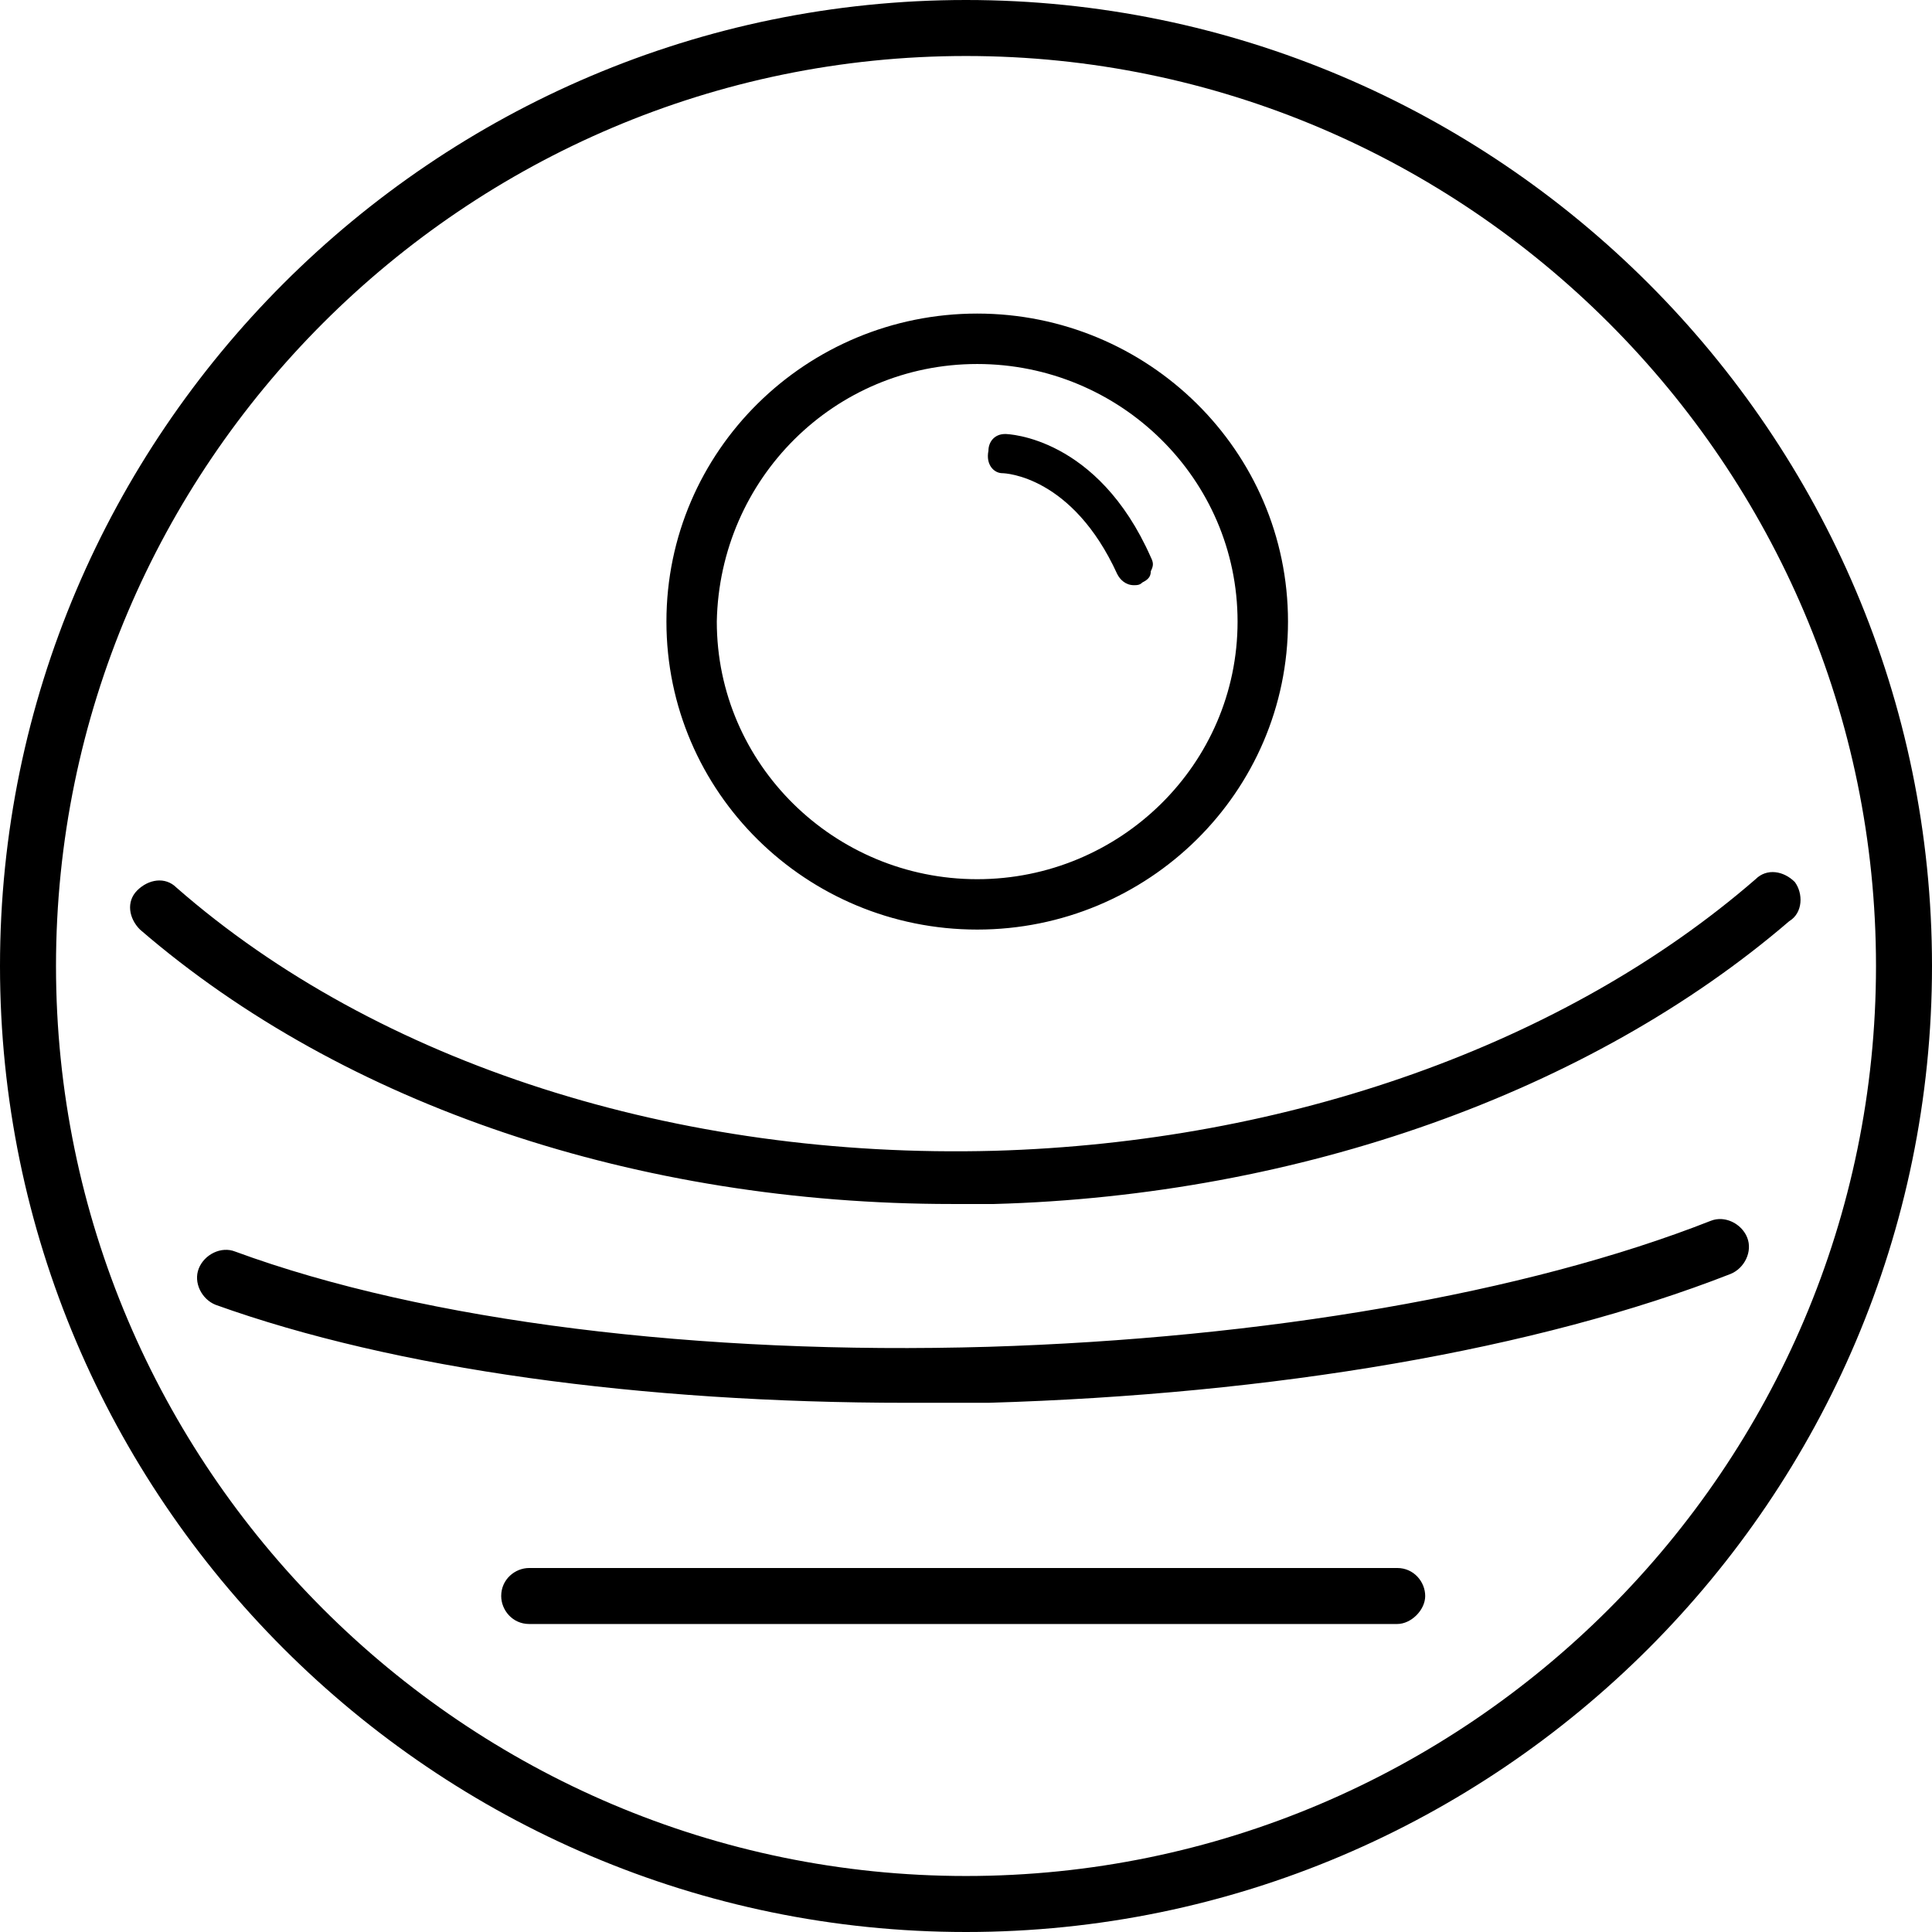 <svg xmlns="http://www.w3.org/2000/svg" viewBox="0 0 69 69">
	<path fill="#000" d="M 34.5 0 C 15.5 0 0 15.5 0 34.5 C 0 53.5 15.5 69 34.5 69 C 53.5 69 69 53.5 69 34.5 C 69 15.5 53.5 0 34.5 0 z M 34.5 2 C 52.4 2 67 16.6 67 34.5 C 67 52.4 52.4 67 34.5 67 C 16.6 67 2 52.4 2 34.5 C 2 16.6 16.6 2 34.5 2 z M 34.9 11.199 C 28.8 11.199 23.801 16.099 23.801 22.199 C 23.801 28.299 28.8 33.199 34.9 33.199 C 41 33.199 46 28.299 46 22.199 C 46 16.099 41 11.199 34.9 11.199 z M 34.9 13 C 40 13 44.199 17.099 44.199 22.199 C 44.199 27.299 40 31.4 34.9 31.4 C 29.8 31.4 25.6 27.299 25.6 22.199 C 25.7 17.099 29.8 13 34.9 13 z M 35.9 15.5 C 35.5 15.5 35.301 15.8 35.301 16.1 C 35.201 16.6 35.501 16.9 35.801 16.9 C 35.901 16.9 38.3 17 39.9 20.5 C 40 20.7 40.2 20.9 40.5 20.9 C 40.6 20.9 40.701 20.901 40.801 20.801 C 41.001 20.701 41.1 20.6 41.1 20.4 C 41.2 20.2 41.2 20.1 41.1 19.9 C 39.2 15.6 36 15.5 35.9 15.5 z M 63.4 31.15 C 63.15 31.125 62.899 31.2 62.699 31.4 C 55.899 37.3 46 40.8 35.5 41.1 C 24.2 41.4 13.501 37.999 6.301 31.699 C 5.901 31.299 5.3 31.401 4.9 31.801 C 4.5 32.201 4.6 32.799 5 33.199 C 12.3 39.499 22.8 43 34 43 L 35.5 43 C 46.4 42.7 56.8 39 63.9 32.9 C 64.4 32.6 64.4 31.9 64.1 31.5 C 63.9 31.3 63.65 31.175 63.4 31.15 z M 61.486 43.539 C 61.357 43.531 61.225 43.55 61.1 43.6 C 54.5 46.2 45.101 47.8 35.301 48.1 C 25.001 48.4 15.2 47.199 8.4 44.699 C 7.9 44.499 7.3 44.801 7.1 45.301 C 6.9 45.801 7.199 46.4 7.699 46.6 C 14.099 48.9 22.9 50.1 32.4 50.1 L 35.301 50.1 C 45.501 49.8 54.901 48.2 61.801 45.5 C 62.301 45.3 62.6 44.699 62.4 44.199 C 62.25 43.824 61.875 43.562 61.486 43.539 z M 18.9 56 C 18.4 56 17.9 56.4 17.9 57 C 17.9 57.5 18.3 58 18.9 58 L 49.9 58 C 50.4 58 50.9 57.5 50.9 57 C 50.9 56.5 50.5 56 49.9 56 L 18.9 56 z" />
</svg>